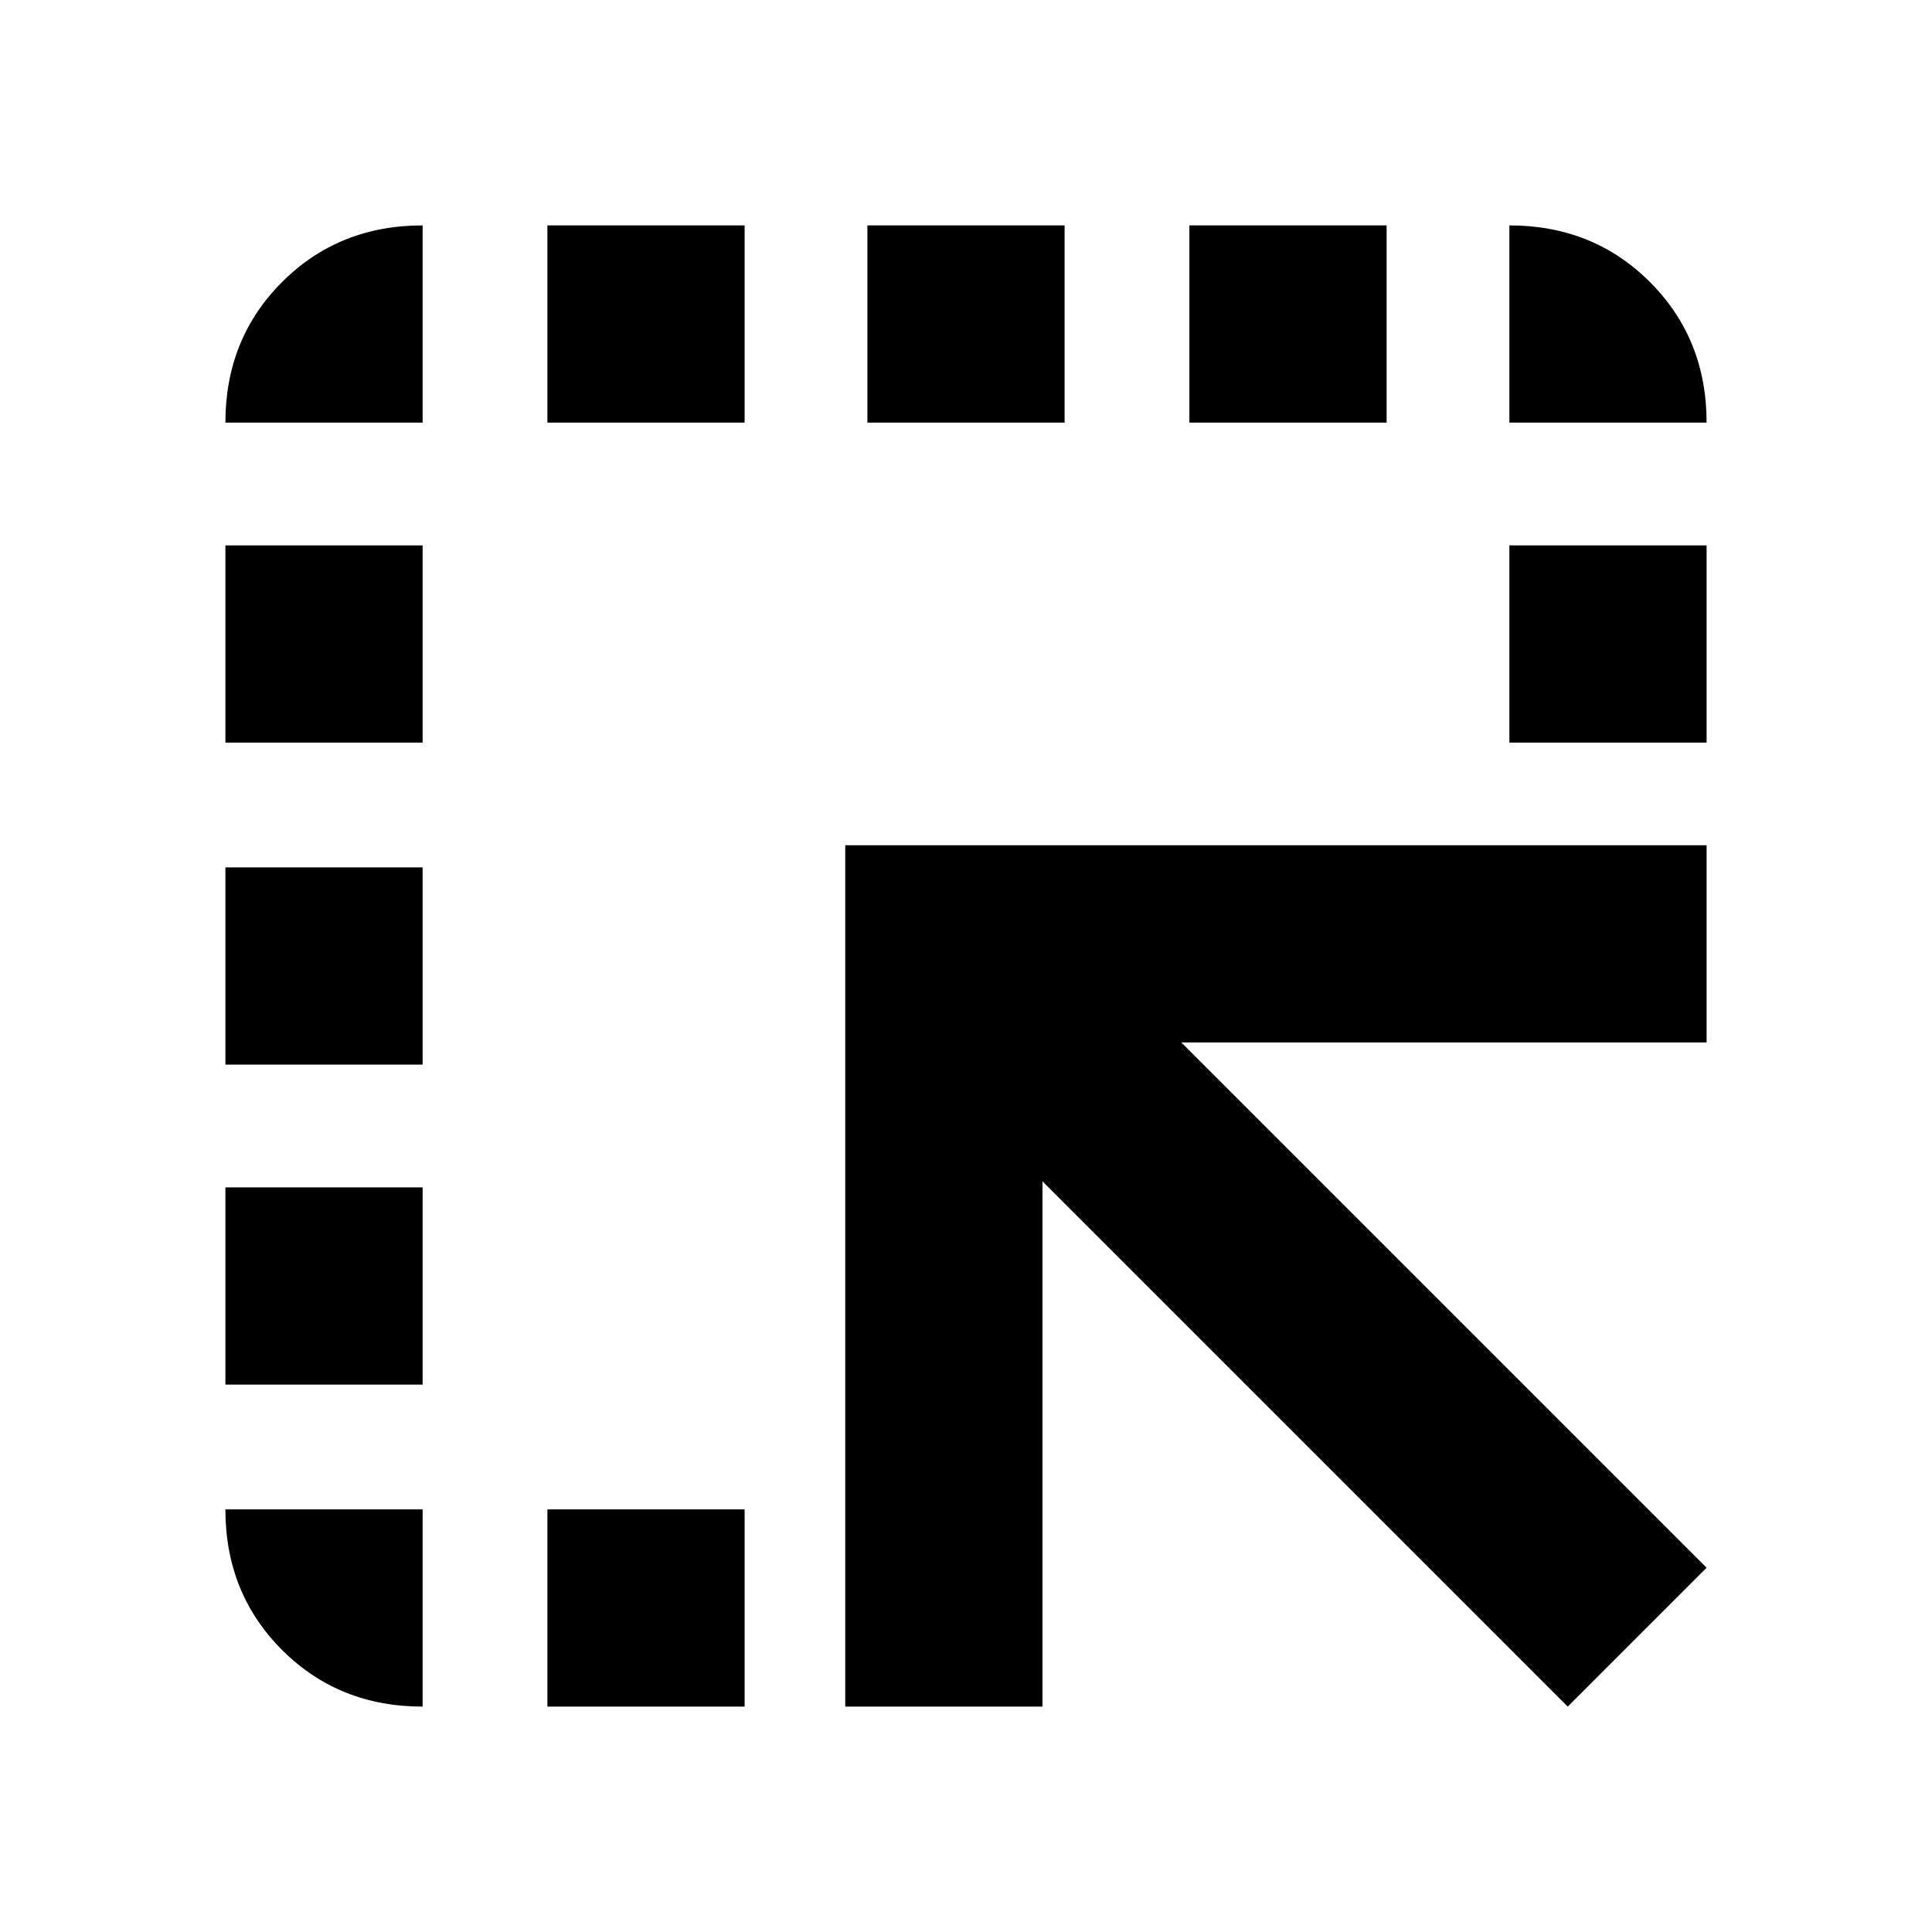 <svg xmlns="http://www.w3.org/2000/svg" height="20" viewBox="0 -960 960 960" width="20"><path d="M420-112v-428h428v98H587l261 261-69 69-261-261v261h-98Zm-148 0v-98h98v98h-98Zm-62-638h-98q0-41.7 28.15-69.85Q168.3-848 210-848v98Zm62 0v-98h98v98h-98Zm159 0v-98h98v98h-98Zm160 0v-98h98v98h-98Zm159 0v-98q41.7 0 69.85 28.15Q848-791.7 848-750h-98ZM210-210v98q-41.7 0-69.85-28.15Q112-168.3 112-210h98Zm-98-62v-98h98v98h-98Zm0-159v-98h98v98h-98Zm0-160v-98h98v98h-98Zm638 0v-98h98v98h-98Z"/></svg>